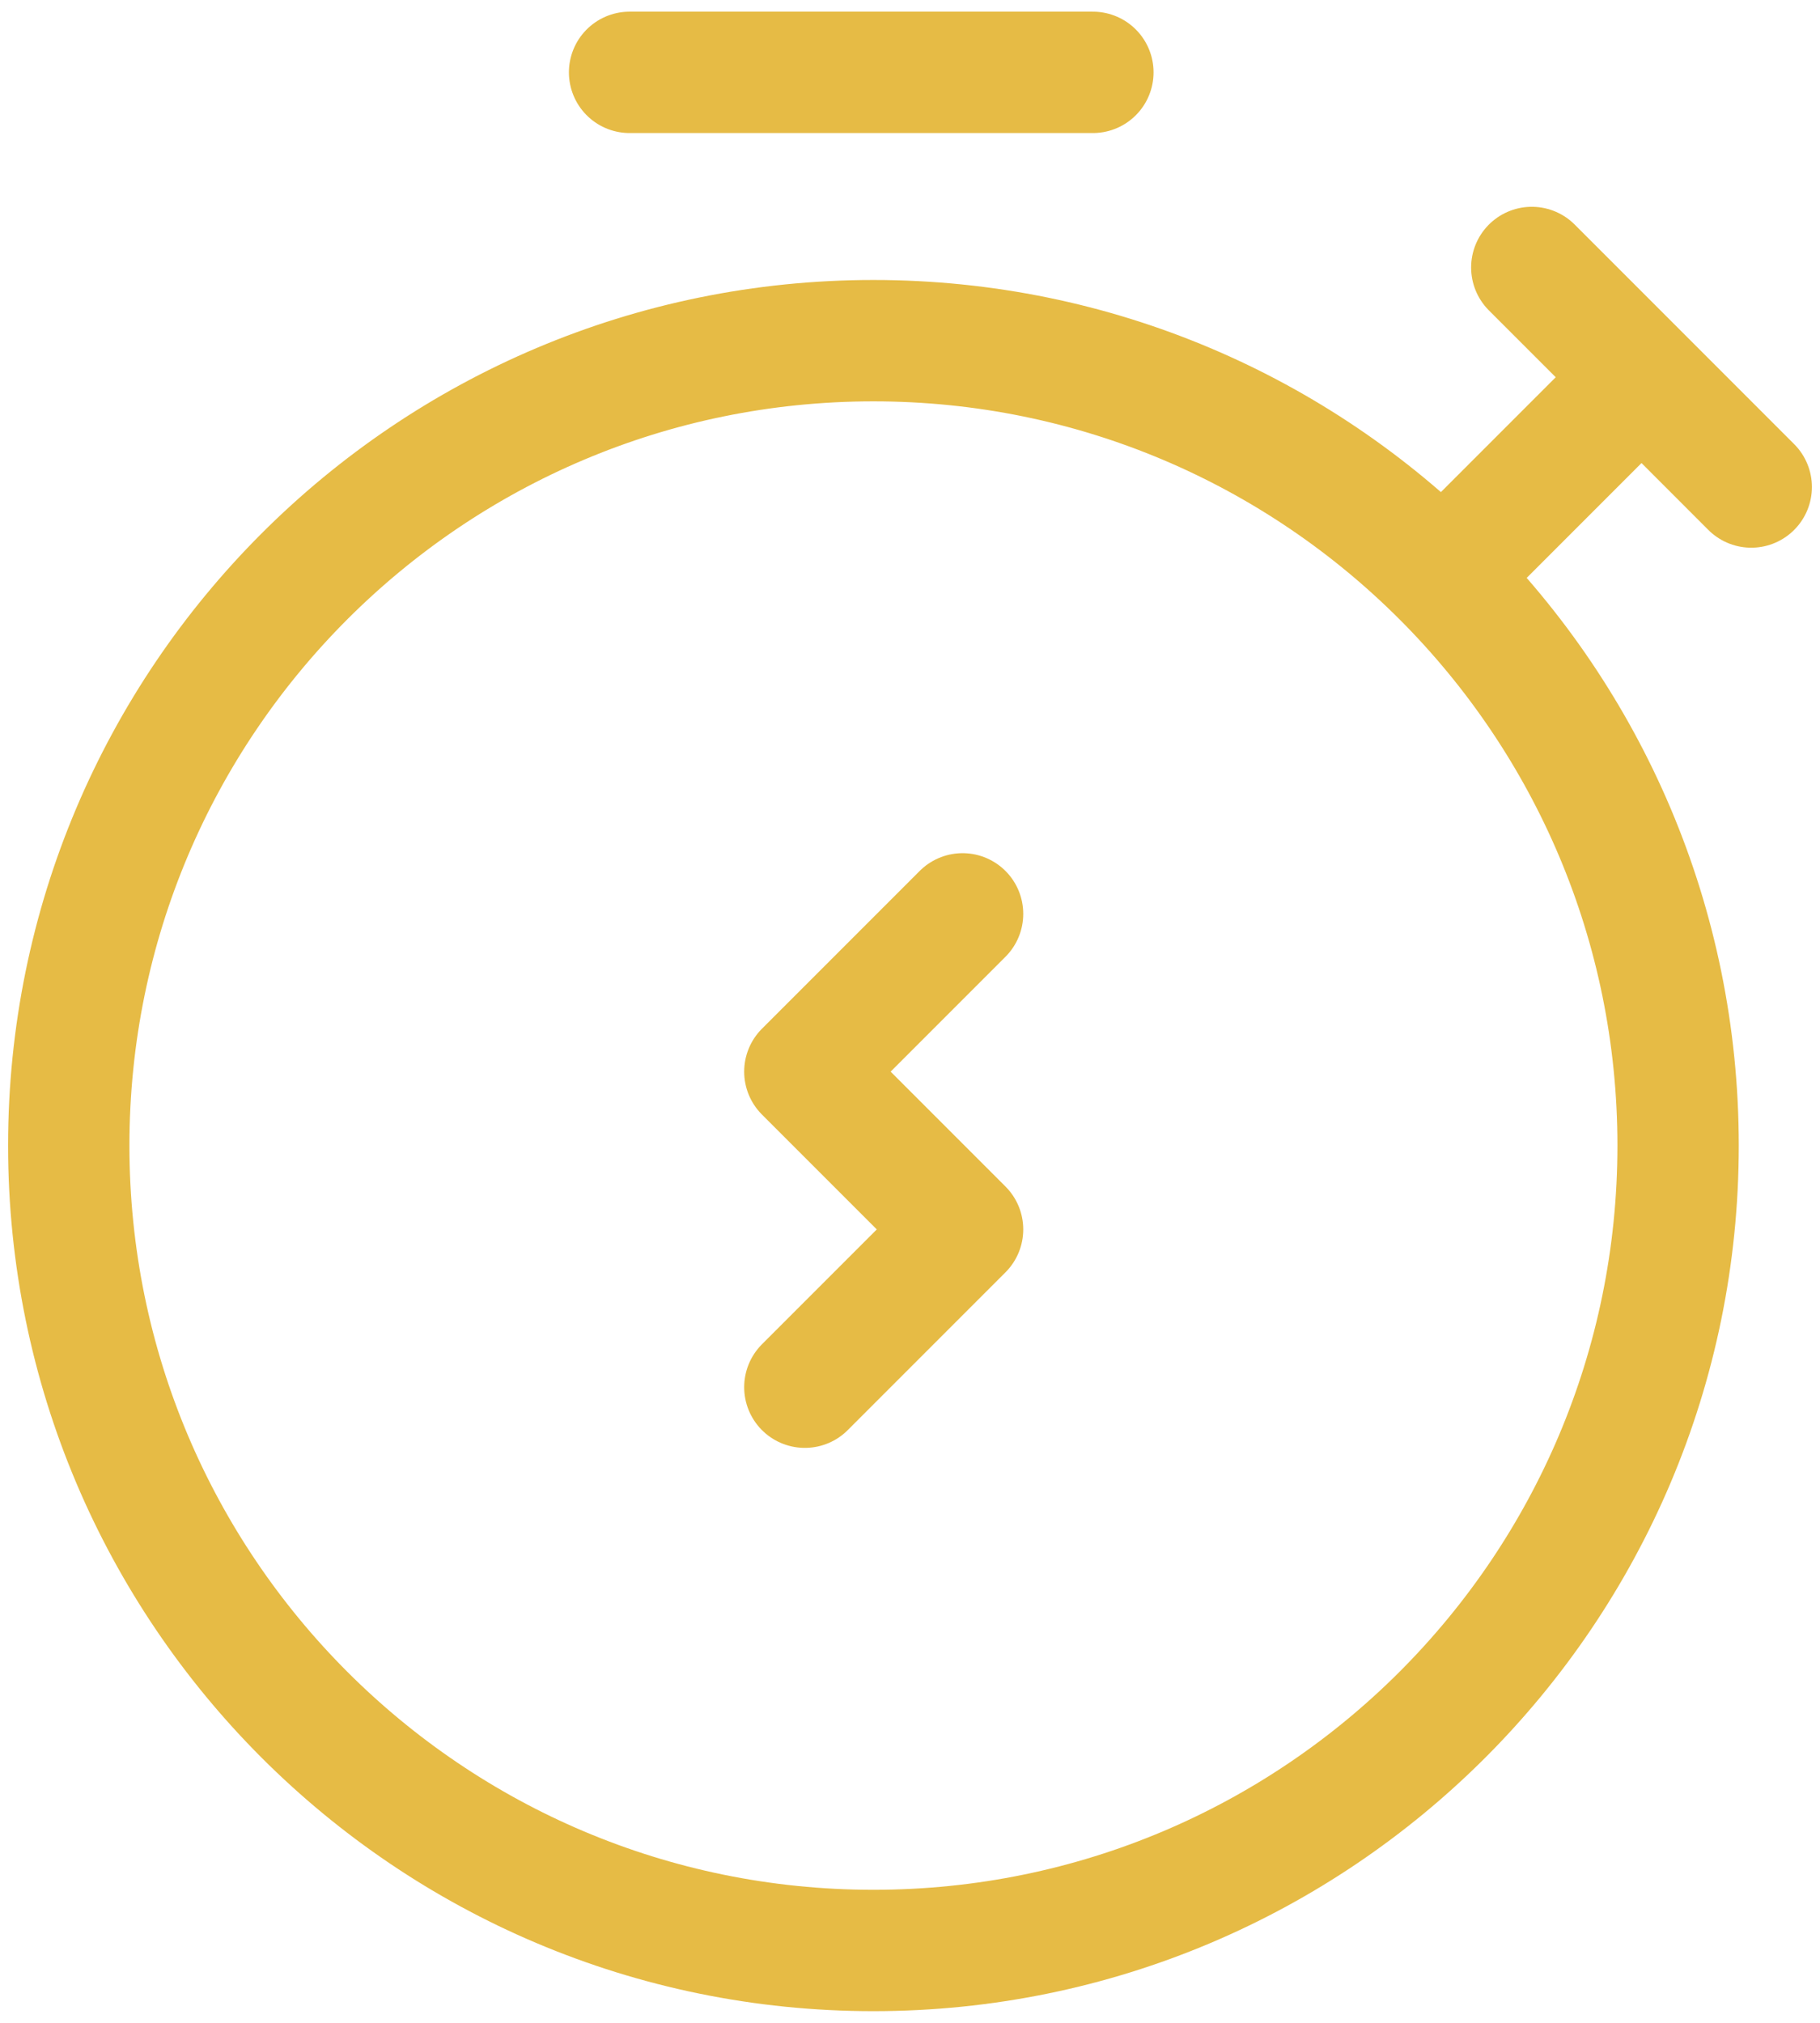 <svg width="90" height="100" viewBox="0 0 90 100" fill="none" xmlns="http://www.w3.org/2000/svg">
<path d="M75.748 13.223L81.174 18.649M86.6 24.076L81.174 18.649M31.133 3.577H54.044M72.13 27.693L81.174 18.649M47.6 45.177L39.8 52.977L47.6 60.777L39.8 68.577M82.983 56.632C82.983 78.608 65.167 96.423 43.191 96.423C21.215 96.423 3.4 78.608 3.4 56.632C3.4 34.656 21.215 16.841 43.191 16.841C65.167 16.841 82.983 34.656 82.983 56.632Z" stroke="#E6BB45" stroke-width="6" stroke-linecap="round" stroke-linejoin="round"/>
</svg>
